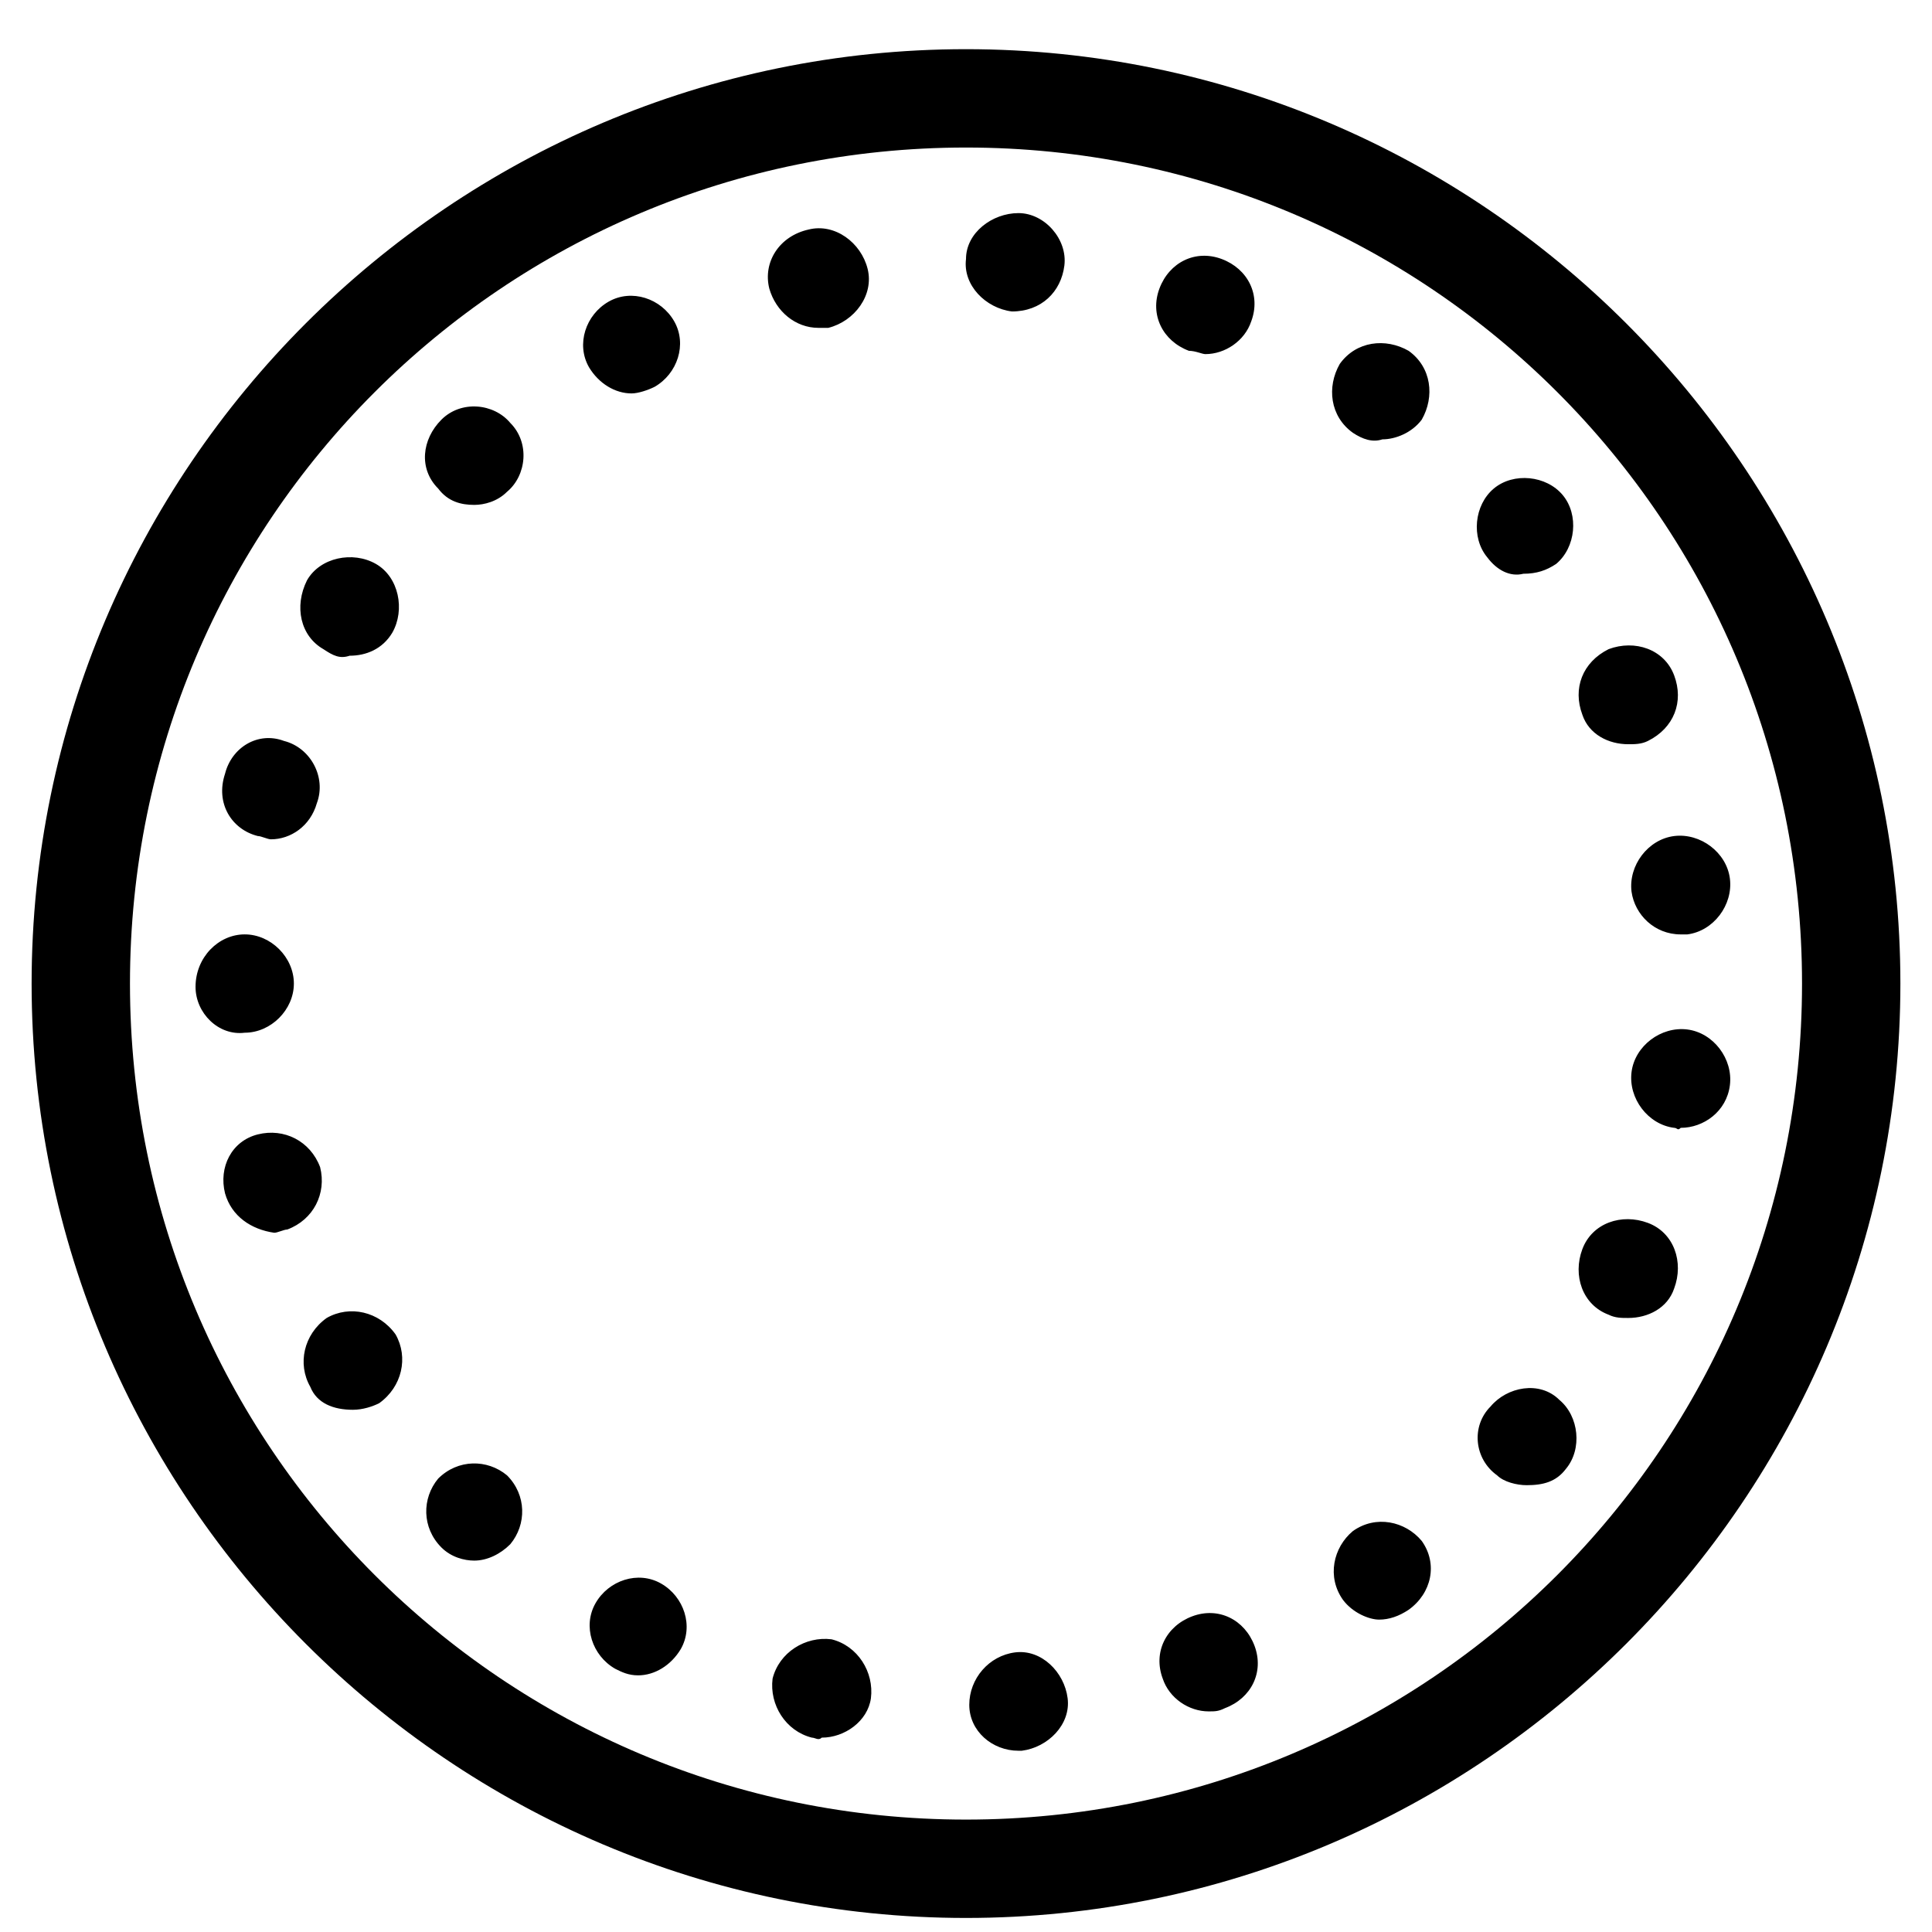 <?xml version="1.0" encoding="utf-8"?>
<svg width="30" height="30" viewBox="185 155 330 300" xmlns="http://www.w3.org/2000/svg">
  <path d="m350.56 431.2c0-4.481 3.359-8.398 7.84-8.961 4.481-0.559 8.398 3.359 8.961 7.84 0.559 4.481-3.359 8.398-7.84 8.961h-0.559c-4.481 0-8.402-3.359-8.402-7.84zm-26.879 5.602c-4.481-1.121-7.281-5.602-6.719-10.078 1.121-4.481 5.602-7.281 10.078-6.719 4.481 1.121 7.281 5.602 6.719 10.078-0.559 3.922-4.481 6.719-8.398 6.719-0.559 0.559-1.121 0-1.68 0zm59.922-10.082c-1.68-4.481 0.559-8.961 5.039-10.641s8.961 0.559 10.641 5.039c1.68 4.481-0.559 8.961-5.039 10.641-1.121 0.559-1.68 0.559-2.801 0.559-3.363 0.004-6.723-2.238-7.84-5.598zm-93.523-1.68c-3.922-2.238-5.602-7.281-3.359-11.199 2.238-3.922 7.281-5.602 11.199-3.359 3.922 2.238 5.602 7.281 3.359 11.199-1.68 2.801-4.481 4.481-7.281 4.481-1.676 0-2.797-0.559-3.918-1.121zm124.32-11.758c-2.801-3.922-1.68-8.961 1.68-11.762 3.922-2.801 8.961-1.68 11.762 1.68 2.801 3.922 1.68 8.961-2.238 11.762-1.68 1.121-3.359 1.68-5.039 1.68-1.684 0-4.484-1.121-6.164-3.359zm-154-8.961c-3.359-3.359-3.359-8.398-0.559-11.762 3.359-3.359 8.398-3.359 11.762-0.559 3.359 3.359 3.359 8.398 0.559 11.762-1.68 1.68-3.922 2.801-6.16 2.801-1.68-0.004-3.922-0.562-5.602-2.242zm180.32-12.32c-3.922-2.801-4.481-8.398-1.121-11.762 2.801-3.359 8.398-4.481 11.762-1.121 3.359 2.801 3.922 8.398 1.121 11.762-1.68 2.238-3.922 2.801-6.719 2.801-1.684 0-3.922-0.559-5.043-1.68zm-202.72-15.121c-2.238-3.922-1.121-8.961 2.801-11.762 3.922-2.238 8.961-1.121 11.762 2.801 2.238 3.922 1.121 8.961-2.801 11.762-1.121 0.559-2.801 1.121-4.481 1.121-3.359 0-6.16-1.121-7.281-3.922zm221.76-12.32c-4.481-1.68-6.16-6.719-4.481-11.199s6.719-6.16 11.199-4.481c4.481 1.68 6.16 6.719 4.481 11.199-1.121 3.359-4.481 5.039-7.84 5.039-1.121 0.004-2.242 0.004-3.359-0.559zm-236.32-20.719c-1.121-4.481 1.121-8.961 5.602-10.078 4.481-1.121 8.961 1.121 10.641 5.602 1.121 4.481-1.121 8.961-5.602 10.641-0.559 0-1.68 0.559-2.238 0.559-3.922-0.562-7.285-2.801-8.402-6.723zm247.52-11.199c-4.481-0.559-7.84-5.039-7.281-9.52 0.559-4.481 5.039-7.84 9.52-7.281s7.84 5.039 7.281 9.52c-0.559 4.481-4.481 7.281-8.398 7.281-0.562 0.559-0.562 0-1.121 0zm-252.56-24.082v0c0-5.039 3.922-8.961 8.398-8.961 4.481 0 8.398 3.922 8.398 8.398 0 4.481-3.922 8.398-8.398 8.398-4.477 0.566-8.398-3.356-8.398-7.836zm245.28-16.238c-0.559-4.481 2.801-8.961 7.281-9.52 4.481-0.559 8.961 2.801 9.52 7.281 0.559 4.481-2.801 8.961-7.281 9.52h-1.121c-4.477 0-7.84-3.363-8.398-7.281zm-234.64-9.52c-4.481-1.121-7.281-5.602-5.602-10.641 1.121-4.481 5.602-7.281 10.078-5.602 4.481 1.121 7.281 6.16 5.602 10.641-1.121 3.922-4.481 6.16-7.84 6.16-0.559 0-1.676-0.559-2.238-0.559zm226.24-20.723c-1.68-4.481 0-8.961 4.481-11.199 4.481-1.68 9.52 0 11.199 4.481 1.68 4.481 0 8.961-4.481 11.199-1.121 0.559-2.238 0.559-3.359 0.559-3.359 0.004-6.723-1.676-7.84-5.039zm-215.04-11.199c-3.922-2.238-5.039-7.281-2.801-11.762 2.238-3.922 7.84-5.039 11.762-2.801 3.922 2.238 5.039 7.84 2.801 11.762-1.68 2.801-4.481 3.922-7.281 3.922-1.68 0.559-2.797 0-4.481-1.121zm198.8-15.68c-2.801-3.359-2.238-8.961 1.121-11.762s8.961-2.238 11.762 1.121 2.238 8.961-1.121 11.762c-1.68 1.121-3.359 1.68-5.602 1.68-2.238 0.559-4.481-0.559-6.16-2.801zm-179.2-11.758c-3.359-3.359-2.801-8.398 0.559-11.762 3.359-3.359 8.961-2.801 11.762 0.559 3.359 3.359 2.801 8.961-0.559 11.762-1.68 1.68-3.922 2.238-5.602 2.238-2.238 0-4.481-0.559-6.16-2.797zm156.24-9.52c-3.922-2.801-4.481-7.84-2.238-11.762 2.801-3.922 7.84-4.481 11.762-2.238 3.922 2.801 4.481 7.84 2.238 11.762-1.68 2.238-4.481 3.359-6.719 3.359-1.68 0.559-3.359-0.004-5.043-1.121zm-130.48-11.203c-2.238-3.922-0.559-8.961 3.359-11.199 3.922-2.238 8.961-0.559 11.199 3.359 2.238 3.922 0.559 8.961-3.359 11.199-1.121 0.559-2.801 1.121-3.922 1.121-2.801 0-5.598-1.68-7.277-4.481zm102.48-2.797c-4.481-1.68-6.719-6.16-5.039-10.641 1.68-4.481 6.16-6.719 10.641-5.039 4.481 1.68 6.719 6.16 5.039 10.641-1.121 3.359-4.481 5.602-7.84 5.602-0.559-0.004-1.68-0.562-2.801-0.562zm-71.68-10.641c-1.121-4.481 1.68-8.961 6.719-10.078 4.481-1.121 8.961 2.238 10.078 6.719 1.121 4.481-2.238 8.961-6.719 10.078h-1.68c-3.918 0-7.277-2.801-8.398-6.719zm41.441 3.918c-4.481-0.559-8.398-4.481-7.84-8.961 0-4.481 4.481-7.84 8.961-7.84 4.481 0 8.398 4.481 7.84 8.961-0.562 4.481-3.922 7.84-8.961 7.84z"/>
  <path d="m350 467.6c-87.922 0-159.6-71.68-159.6-159.6s71.68-159.6 159.6-159.6 159.6 71.68 159.6 159.6-71.68 159.6-159.6 159.6zm0-302.4c-78.961 0-142.8 63.84-142.8 142.8s63.84 142.8 142.8 142.8 142.8-63.84 142.8-142.8-63.84-142.8-142.8-142.8z"/>
</svg>